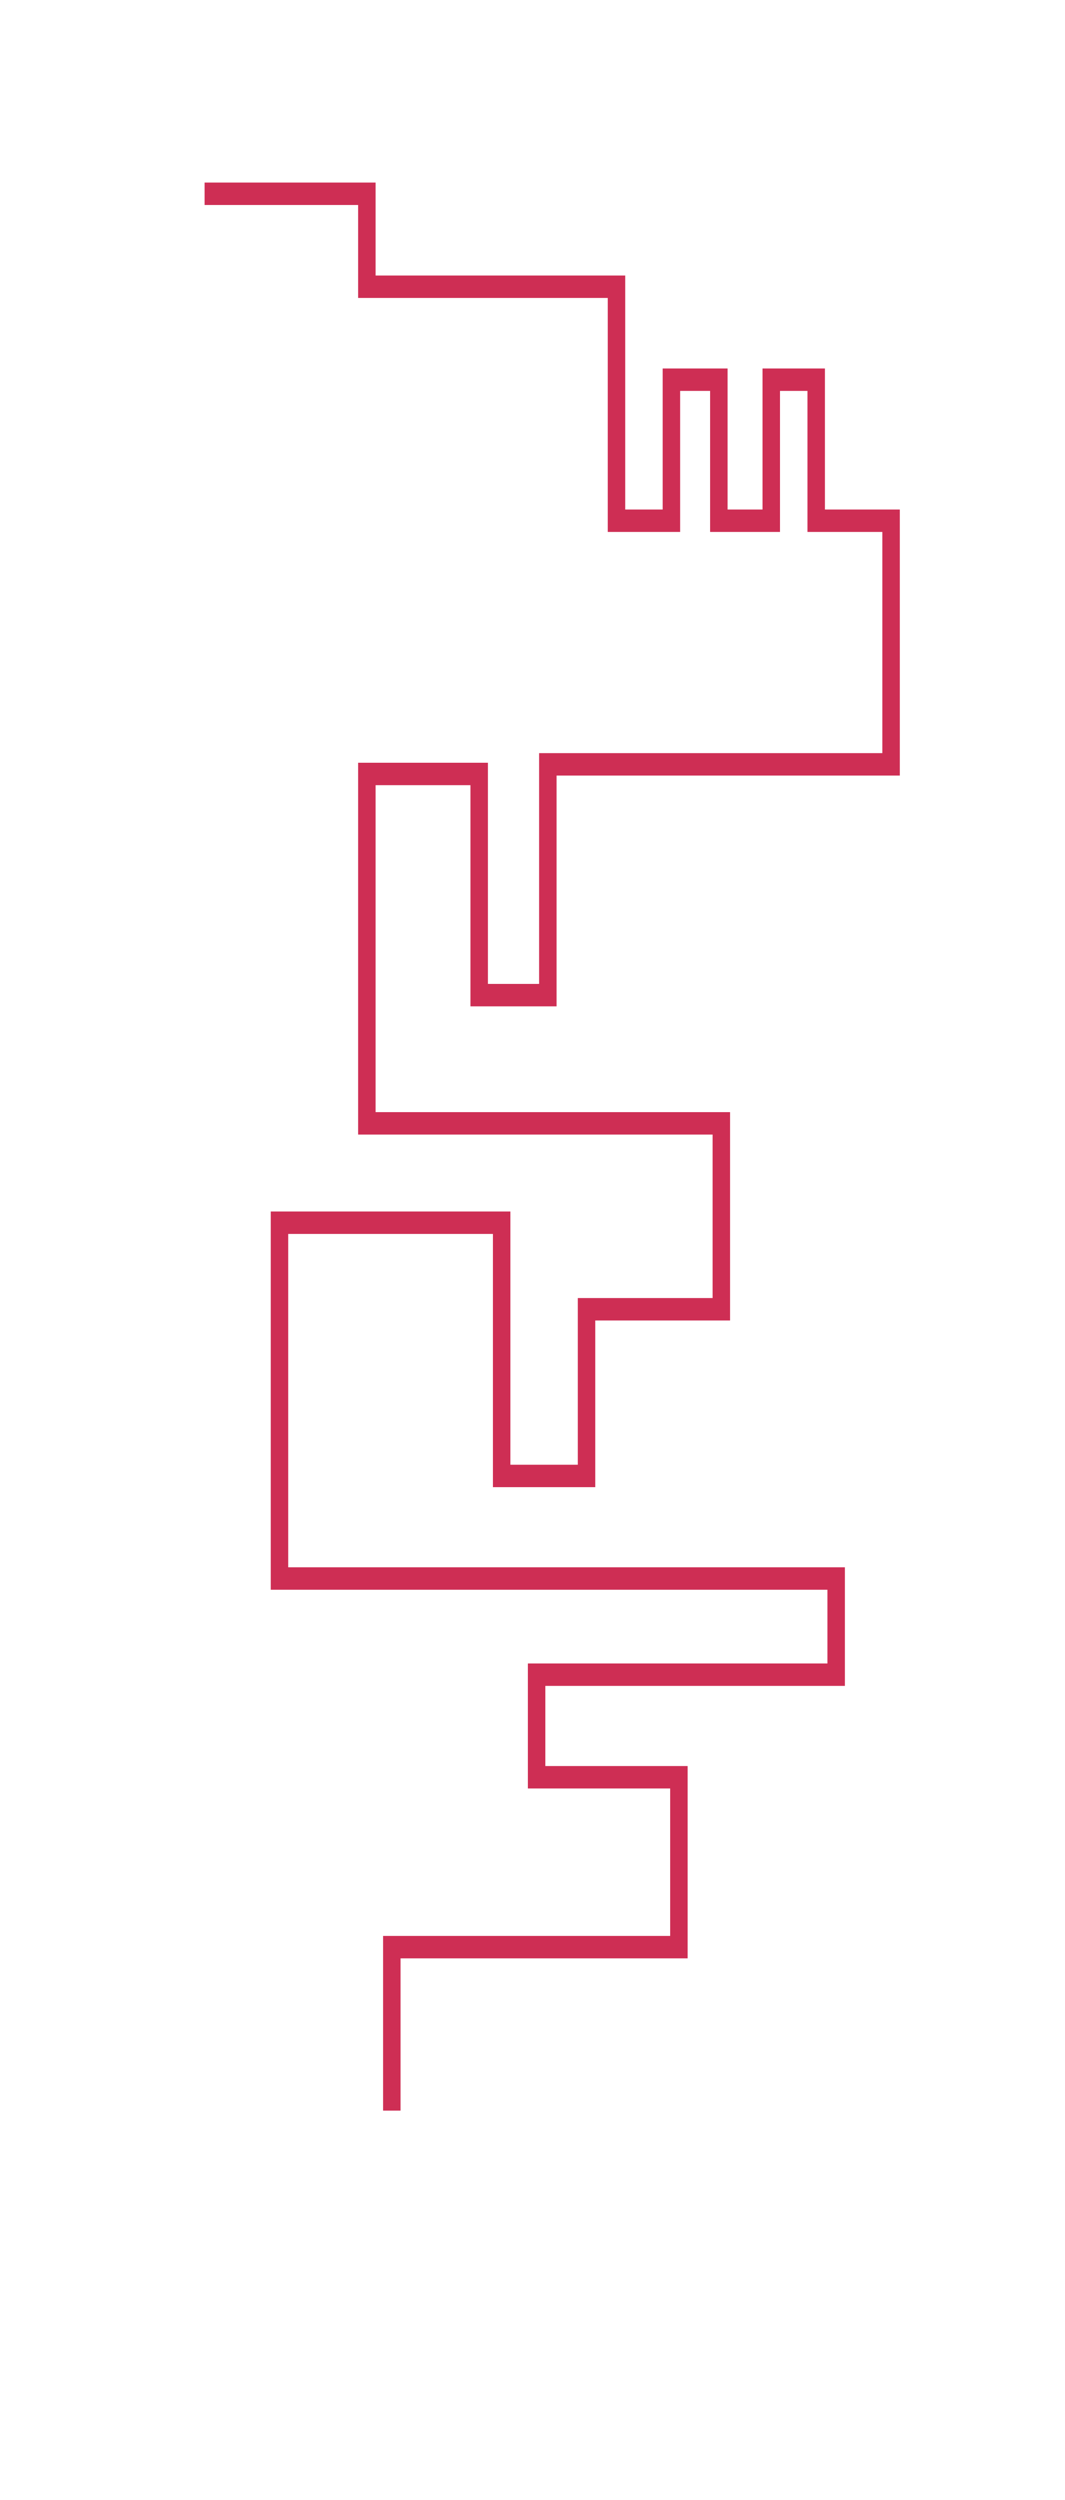 <?xml version="1.0" encoding="utf-8"?>
<!-- Generator: Adobe Illustrator 16.0.4, SVG Export Plug-In . SVG Version: 6.00 Build 0)  -->
<!DOCTYPE svg>
<svg version="1.2" baseProfile="tiny" id="Layer_2" xmlns:x="http://ns.adobe.com/Extensibility/1.0/" xmlns:i="http://ns.adobe.com/AdobeIllustrator/10.0/" xmlns:graph="http://ns.adobe.com/Graphs/1.0/"
	 xmlns="http://www.w3.org/2000/svg" xmlns:xlink="http://www.w3.org/1999/xlink" x="0px" y="0px" width="1280px" height="3004px"
	 viewBox="0 0 1280 3004" xml:space="preserve">
<g>
	<polygon fill="#CE2E54" points="451.414,219.361 245.895,219.361 245.895,246.319 430.414,246.319 430.414,358.013 
		730.444,358.013 730.444,639.172 817.45,639.172 817.45,469.706 853.456,469.706 853.456,639.172 937.462,639.172 937.462,469.706 
		970.468,469.706 970.468,639.172 1060.477,639.172 1060.477,904.929 647.936,904.929 647.936,1182.237 586.428,1182.237 
		586.428,916.483 430.414,916.483 430.414,1363.255 856.456,1363.255 856.456,1559.685 694.44,1559.685 694.44,1759.962 
		613.43,1759.962 613.43,1455.694 325.403,1455.694 325.403,1910.169 994.47,1910.169 994.47,1998.757 634.435,1998.757 
		634.435,2148.962 805.451,2148.962 805.451,2326.134 460.416,2326.134 460.416,2536.04 481.416,2536.04 481.416,2353.093 
		826.451,2353.093 826.451,2122.005 655.435,2122.005 655.435,2025.714 1015.47,2025.714 1015.47,1883.21 346.403,1883.21 
		346.403,1482.651 592.43,1482.651 592.43,1786.919 715.44,1786.919 715.44,1586.642 877.456,1586.642 877.456,1336.296 
		451.414,1336.296 451.414,943.441 565.428,943.441 565.428,1209.194 668.936,1209.194 668.936,931.887 1081.477,931.887 
		1081.477,612.215 991.468,612.215 991.468,442.749 916.462,442.749 916.462,612.215 874.456,612.215 874.456,442.749 
		796.45,442.749 796.45,612.215 751.444,612.215 751.444,331.055 451.414,331.055 451.414,219.361 	"/>
</g>
</svg>
